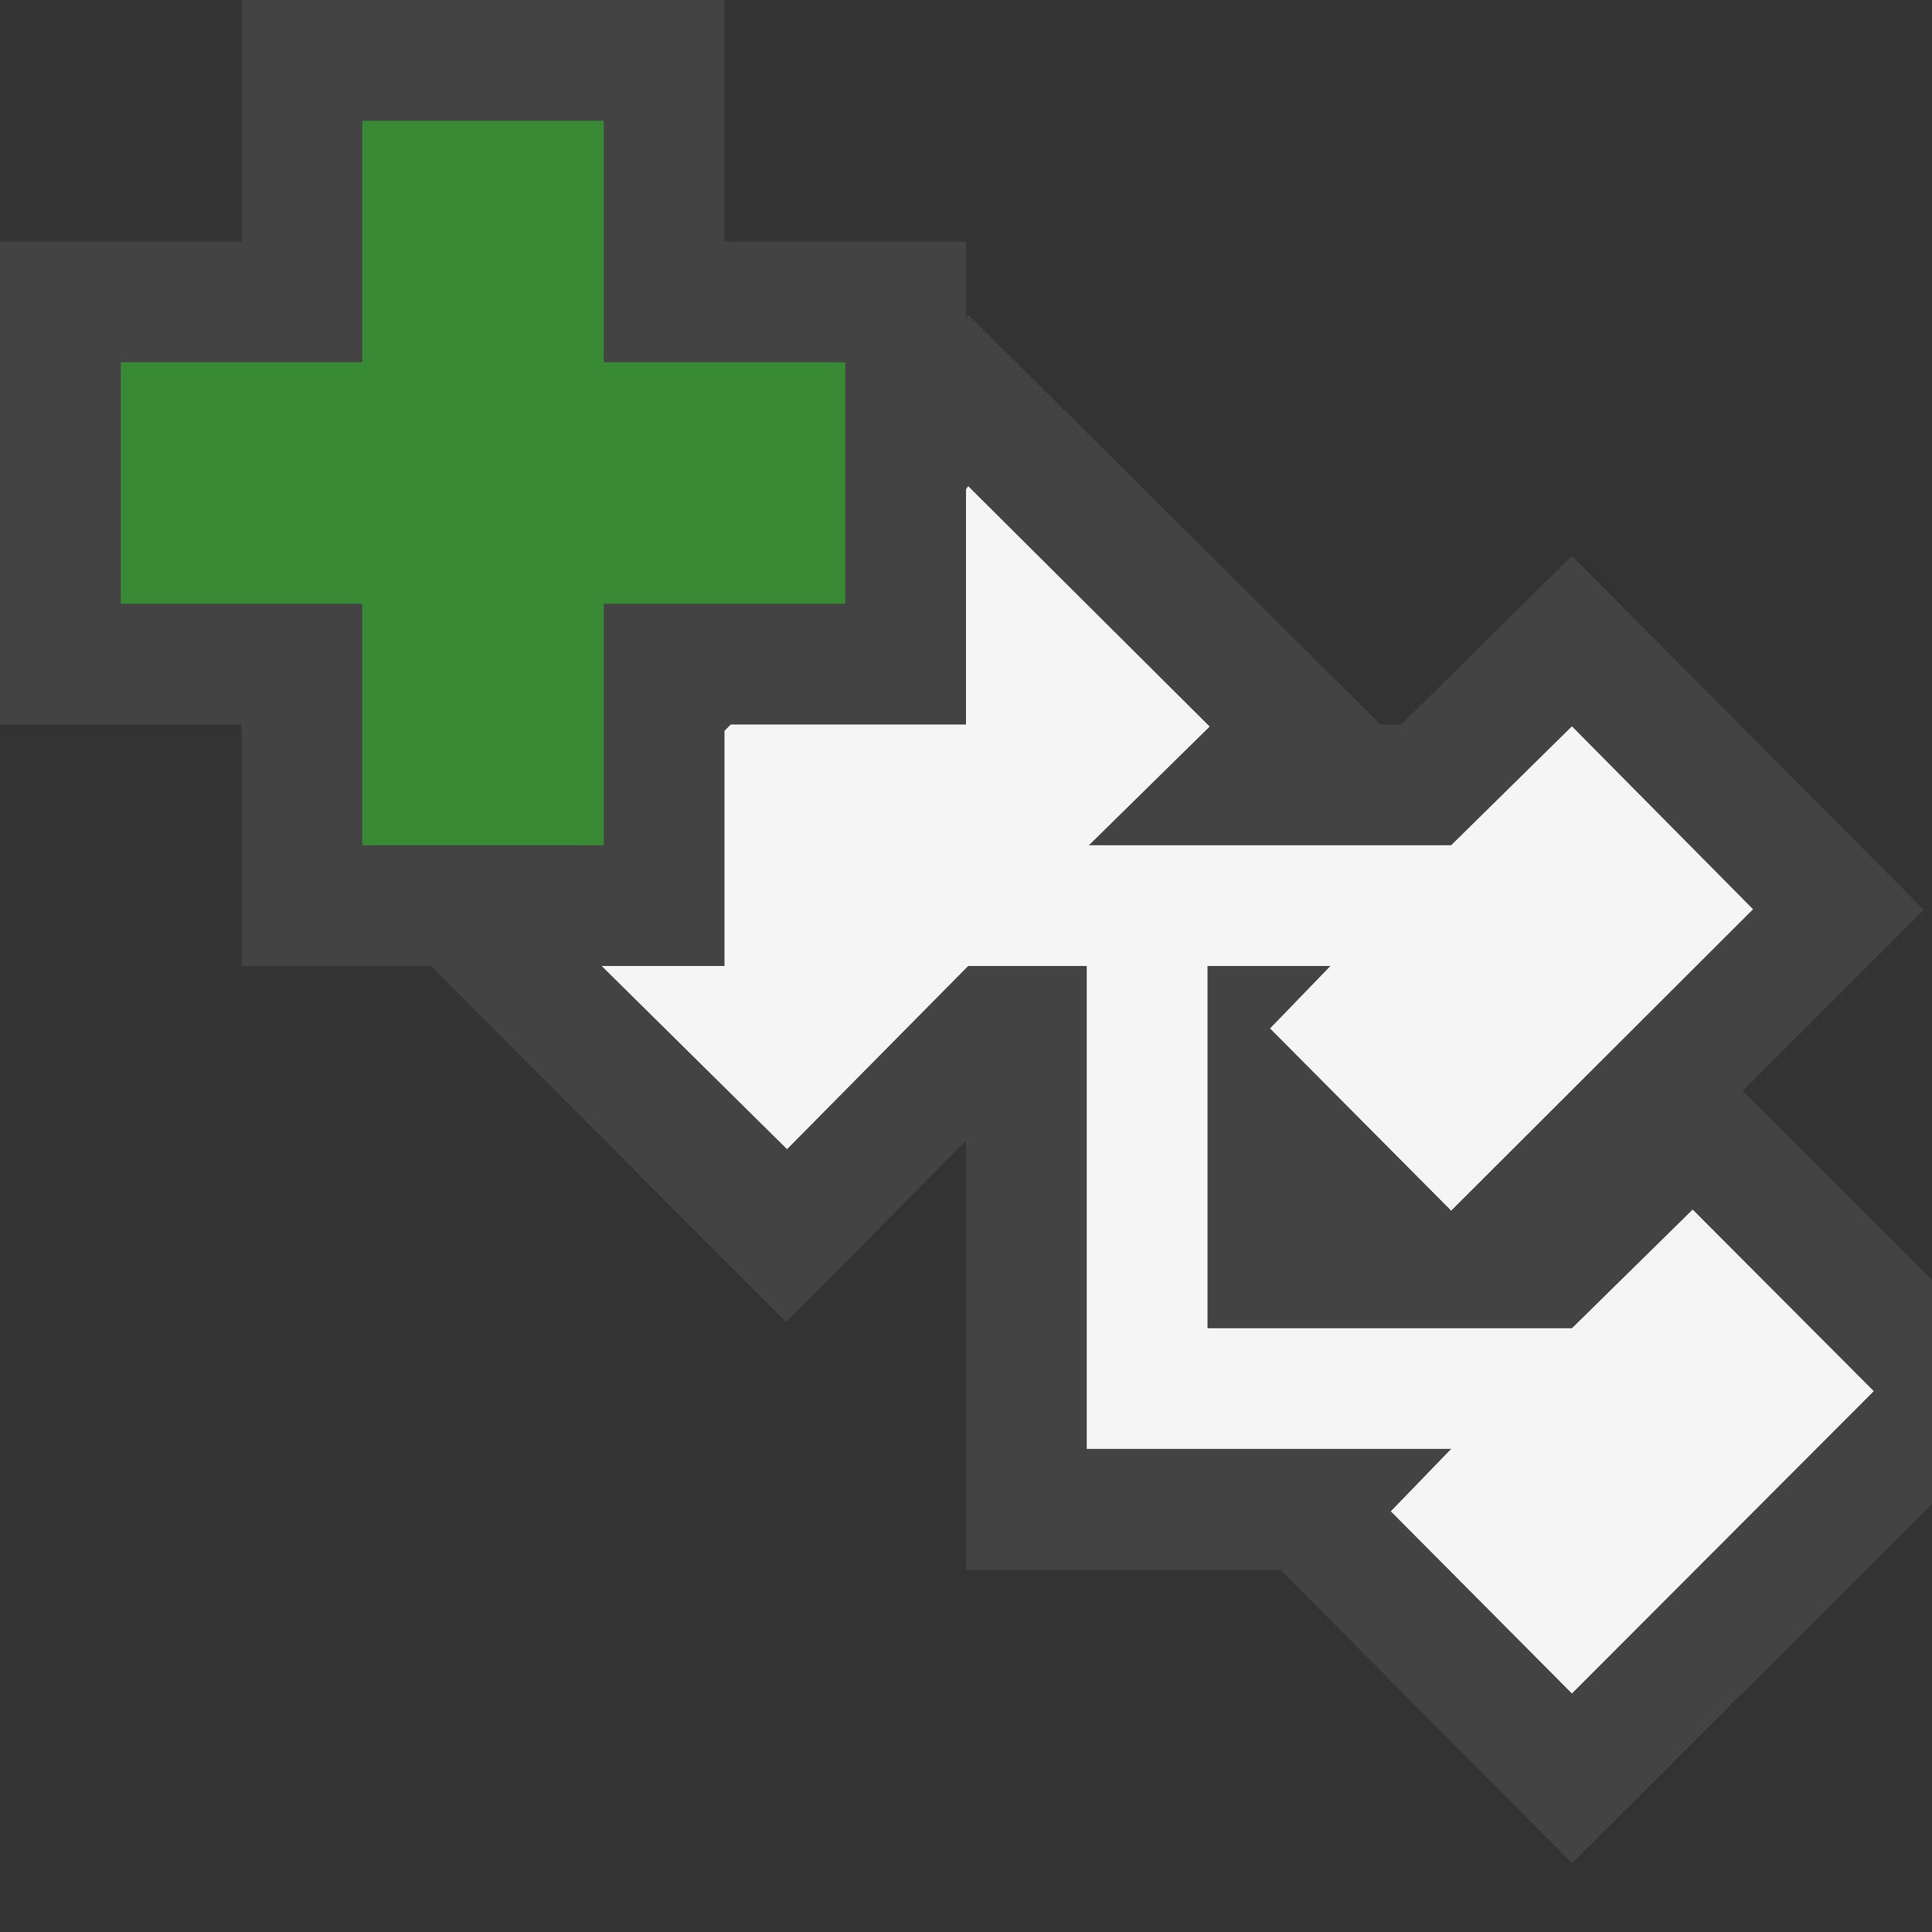 <svg xmlns="http://www.w3.org/2000/svg" width="16" height="16"><rect width="100%" height="100%" fill="#333333" stroke="none"/><style type="text/css">.icon-canvas-transparent{opacity:0;fill:#434343;} .icon-vs-out{fill:#434343;} .icon-vs-bg{fill:#f5f5f5;} .icon-vs-action-green{fill:#388A34;}</style><path class="icon-canvas-transparent" d="M16 16h-16v-16h16v16z" id="canvas"/><path class="icon-vs-out" d="M16 12.455l-2.982 2.976-2.414-2.431h-2.604v-3.552l-1.491 1.5-2.94-2.948h-1.569v-2h-2v-4h2v-2h4v2h2v.638l.018-.034 3.414 3.396h.172l1.414-1.396 2.914 2.931-1.5 1.5 1.568 1.562v1.858z" id="outline"/><path class="icon-vs-bg" d="M15.518 11.521l-2.5 2.504-1.5-1.509.5-.517h-3.018v-3.999h-.982l-1.5 1.517-1.535-1.517h1.017v-1.948l.052-.052h1.948v-1.948l.018-.026 2 1.991-1 .983h3l1-.985 1.5 1.515-2.5 2.496-1.5-1.509.5-.517h-1.018v3h3.018l1-.983 1.5 1.504z" id="iconBg"/><path class="icon-vs-action-green" d="M3 7v-2h-2v-2h2v-2h2v2h2v2h-2v2h-2z" id="iconFg"/></svg>